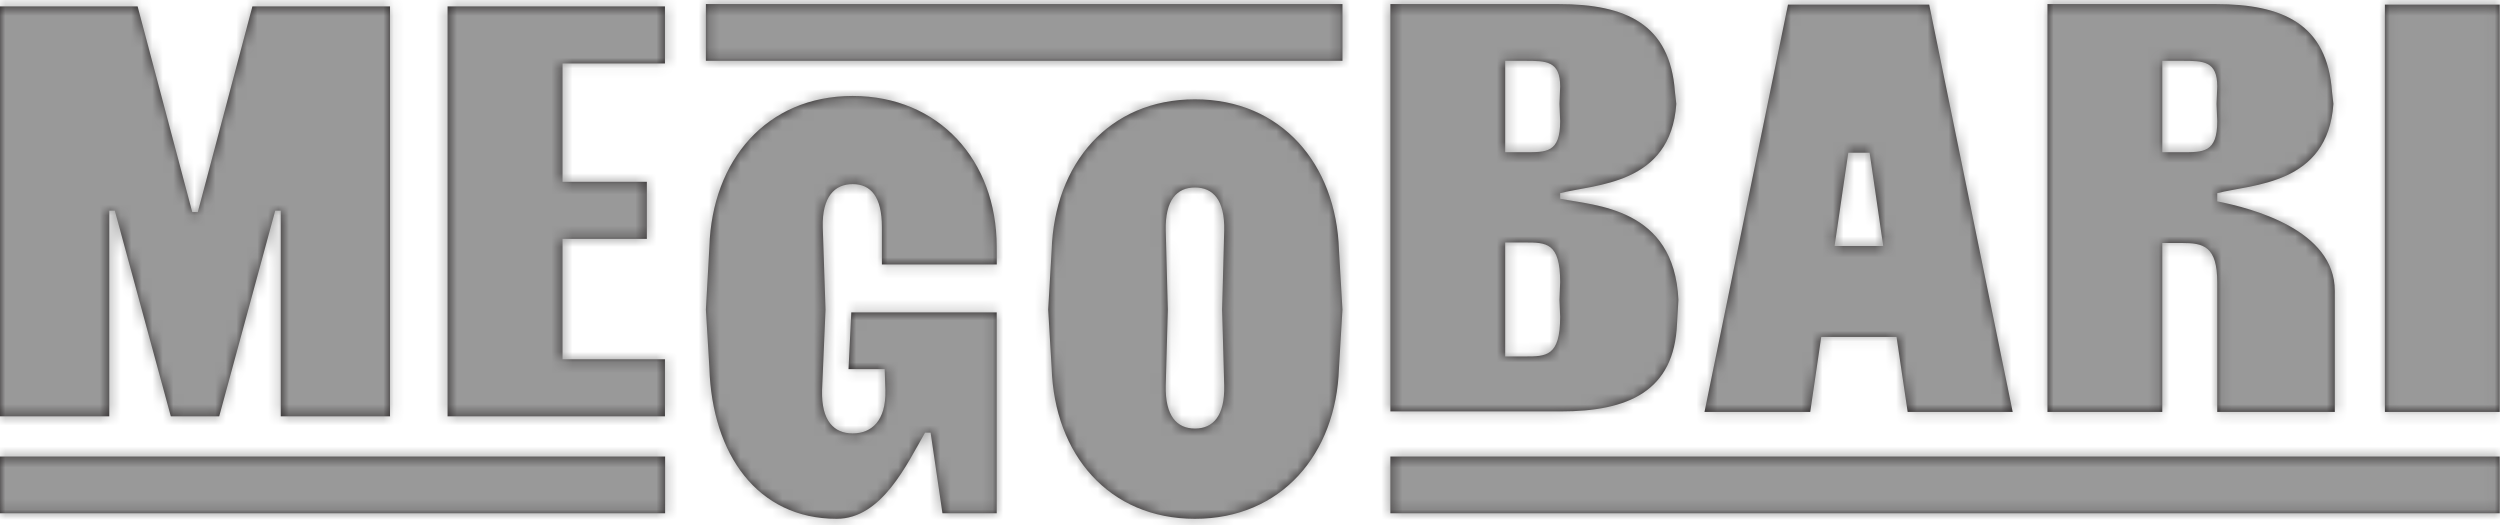 <?xml version="1.0" encoding="UTF-8"?>
<svg width="238px" height="50px" viewBox="0 0 238 50" version="1.1" xmlns="http://www.w3.org/2000/svg" xmlns:xlink="http://www.w3.org/1999/xlink">
    <!-- Generator: Sketch 50.2 (55047) - http://www.bohemiancoding.com/sketch -->
    <title>c/brand/logo</title>
    <desc>Created with Sketch.</desc>
    <defs>
        <path d="M24.029,0.61 L37.13,0.61 L37.13,39.634 L26.729,39.634 L26.729,20.056 L26.202,20.056 L20.869,39.634 L16.261,39.634 L10.929,20.056 L10.402,20.056 L10.402,39.634 L0,39.634 L0,0.61 L13.101,0.61 L18.302,20.189 L18.829,20.189 L24.029,0.61 Z M42.609,0.61 L63.304,0.61 L63.304,6.045 L53.553,6.045 L53.553,17.305 L61.58,17.305 L61.58,22.74 L53.553,22.74 L53.553,34.199 L63.304,34.199 L63.304,39.634 L42.609,39.634 L42.609,0.61 Z M94.893,25.179 L83.957,25.179 L83.957,21.629 C83.957,18.72 82.898,17.53 81.176,17.53 C79.453,17.53 78.261,18.72 78.327,21.629 L78.592,29.473 L78.261,37.161 C78.195,40.069 79.387,41.259 81.176,41.259 C82.964,41.259 84.355,40.069 84.289,37.161 L84.222,35.144 L80.778,35.144 L81.043,29.743 L94.886,29.743 L94.886,48.861 L89.72,48.861 L88.594,41.193 L88.064,41.193 C86.342,44.168 83.957,49.39 79.652,49.39 C72.102,49.39 67.796,43.243 67.532,35.045 L67.2,29.473 L67.532,23.48 C67.796,15.283 72.963,9.135 81.176,9.135 C89.388,9.135 94.886,15.283 94.886,23.48 C94.886,25.179 94.893,25.179 94.893,25.179 Z M113.761,9.455 C121.974,9.455 127.206,15.603 127.471,23.8 L127.803,29.472 L127.471,35.045 C127.206,43.242 121.974,49.39 113.761,49.39 C105.548,49.39 100.382,43.242 100.117,35.045 L99.786,29.472 L100.117,23.8 C100.382,15.603 105.548,9.455 113.761,9.455 Z M116.543,36.698 L116.344,29.472 L116.543,21.949 C116.609,19.04 115.483,17.85 113.761,17.85 C112.039,17.85 110.913,19.04 110.979,21.949 L111.178,29.472 L110.979,36.698 C110.913,39.607 112.039,40.796 113.761,40.796 C115.483,40.796 116.609,39.607 116.543,36.698 Z M159.653,30.828 C159.388,37.24 155.017,39.167 148.592,39.167 L132.366,39.167 L132.366,0.389 L148.394,0.389 C154.818,0.389 158.991,2.316 159.455,8.728 L159.587,9.89 C159.057,17.625 151.838,17.53 148.526,18.39 L148.526,18.919 C151.838,19.58 159.388,19.75 159.786,28.542 L159.653,30.828 Z M148.526,30.167 L148.46,28.542 L148.526,26.852 C148.526,23.083 147.202,23.083 145.148,23.083 L143.294,23.083 L143.294,33.935 L145.148,33.935 C147.202,33.935 148.526,33.935 148.526,30.167 Z M143.294,5.79 L143.294,14.489 L145.148,14.489 C147.202,14.489 148.526,14.562 148.526,11.543 L148.46,9.89 L148.526,8.238 C148.526,5.79 147.202,5.79 145.148,5.79 L143.294,5.79 Z M173.382,32.077 L172.335,39.217 L162.267,39.217 L170.216,0.439 L183.661,0.439 L191.609,39.217 L181.608,39.217 L180.55,32.077 L173.382,32.077 Z M175.956,14.54 L174.653,23.418 L179.282,23.418 L177.987,14.54 L175.956,14.54 Z M227.042,39.217 L227.042,0.439 L237.971,0.439 L237.971,39.217 L227.042,39.217 Z M205.849,23.133 L205.849,39.217 L194.92,39.217 L194.92,0.389 L210.948,0.389 C217.373,0.389 221.546,2.316 222.009,8.729 L222.142,9.89 C221.612,17.625 214.393,17.53 211.081,18.39 L211.081,19.167 C214.393,19.828 222.274,21.877 222.274,27.694 L222.274,39.217 L211.081,39.217 L211.081,26.901 C211.081,23.418 209.756,23.133 207.703,23.133 L205.849,23.133 Z M205.849,5.79 L205.849,14.49 L207.703,14.49 C209.756,14.49 211.081,14.539 211.081,11.542 L211.015,9.89 L211.081,8.238 C211.081,5.79 209.756,5.79 207.703,5.79 L205.849,5.79 Z M0,48.861 L0,43.461 L63.318,43.461 L63.318,48.861 L0,48.861 Z M132.365,48.861 L132.365,43.461 L237.971,43.461 L237.971,48.861 L132.365,48.861 Z M67.2,5.79 L67.2,0.389 L127.803,0.389 L127.803,5.79 L67.2,5.79 Z" id="path-1"></path>
    </defs>
    <g id="Components" stroke="none" stroke-width="1" fill="none" fill-rule="evenodd">
        <g id="c/footer/footer-1920" transform="translate(-841, -284)">
            <g id="bot" transform="translate(0, 203)">
                <g id="c/brand/logo" transform="translate(841, 81)">
                    <g id="Rectangle">
                        <mask id="mask-2" fill="white">
                            <use xlink:href="#path-1"></use>
                        </mask>
                        <use id="Mask" fill="#231F20" xlink:href="#path-1"></use>
                        <g id="color/Gray" mask="url(#mask-2)" fill="#999999">
                            <g transform="translate(-12.783, -5.488)" id="Rectangle-Copy-3">
                                <rect x="0" y="0" width="269" height="61"></rect>
                            </g>
                        </g>
                    </g>
                </g>
            </g>
        </g>
    </g>
</svg>